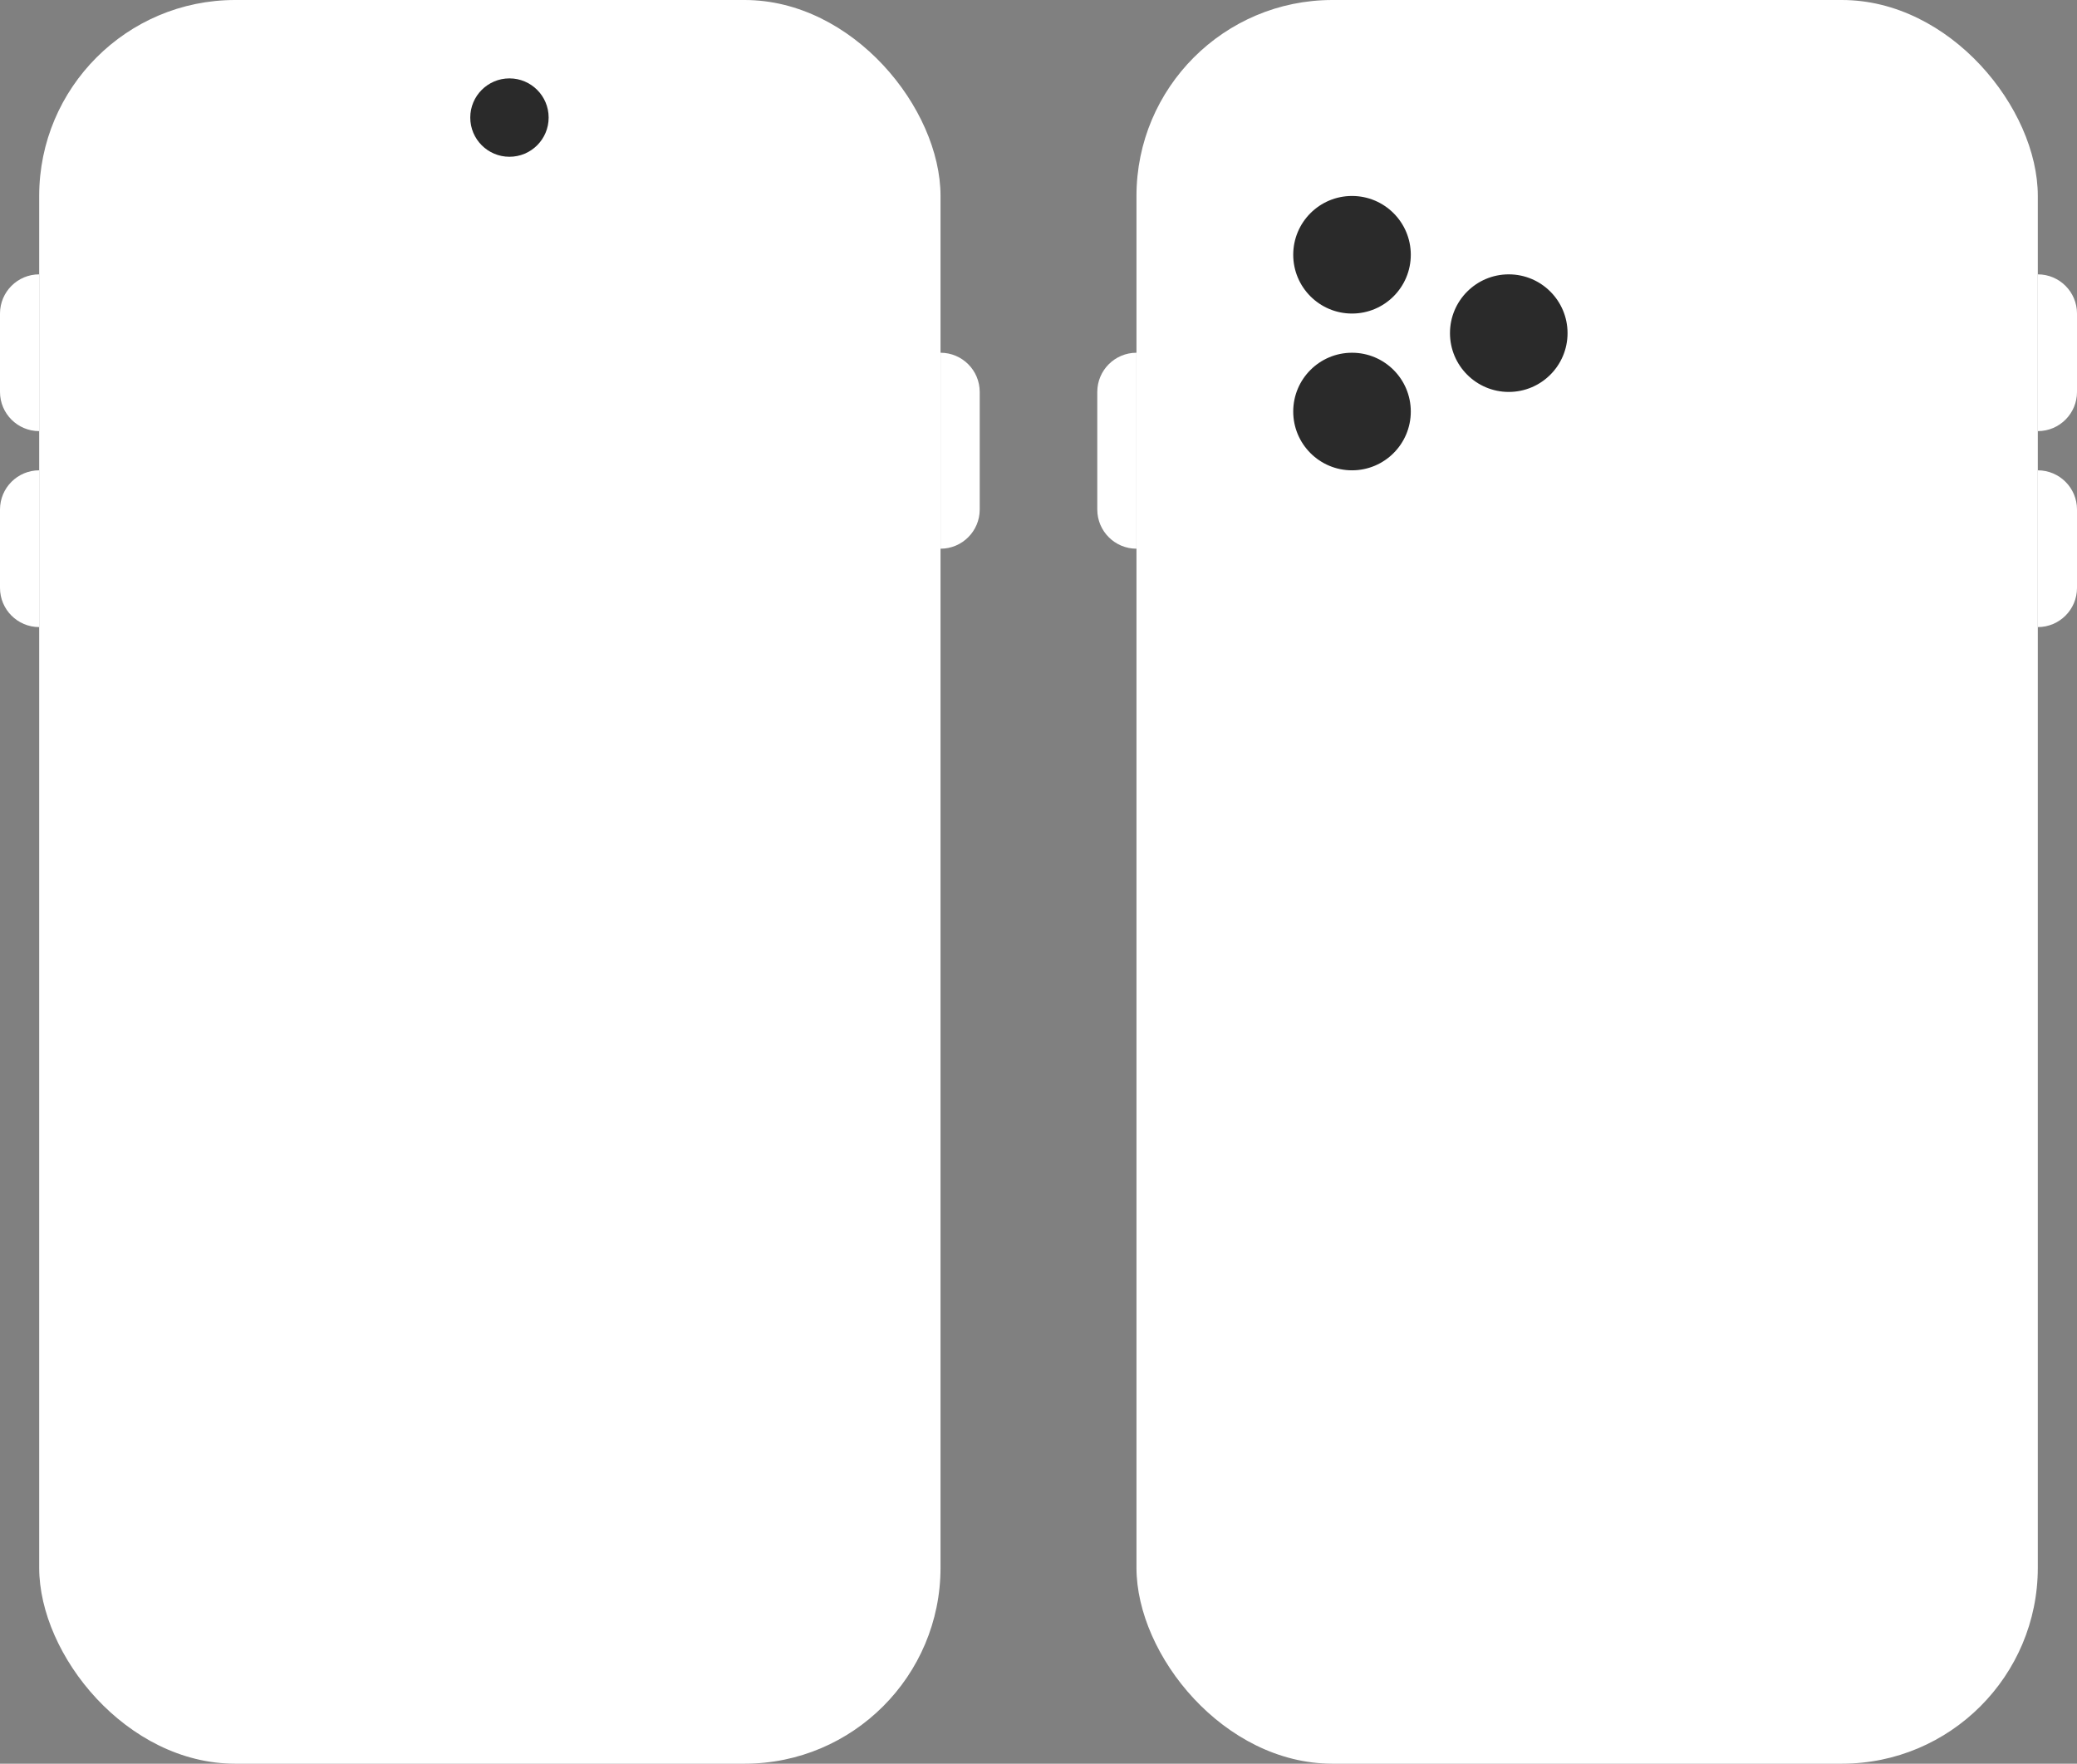 <svg width="53" height="45" viewBox="0 0 53 45" fill="none" xmlns="http://www.w3.org/2000/svg">
<rect x="0" y="0" width="53" height="45" fill="#808080" stroke="none"/>
<rect x="1" width="23" height="45" rx="5" fill="white"/>
<circle cx="1" cy="1" r="1" transform="matrix(1 0 0 -1 12 4)" fill="#2A2A2A"/>
<path d="M24 9V9C24.552 9 25 9.448 25 10V13C25 13.552 24.552 14 24 14V14V9Z" fill="white"/>
<path d="M52 7V7C52.552 7 53 7.448 53 8V10C53 10.552 52.552 11 52 11V11V7Z" fill="white"/>
<path d="M52 12V12C52.552 12 53 12.448 53 13V15C53 15.552 52.552 16 52 16V16V12Z" fill="white"/>
<rect x="29" width="23" height="45" rx="5" fill="white"/>
<circle cx="1.5" cy="1.5" r="1.5" transform="matrix(1 0 0 -1 33 8)" fill="#2A2A2A"/>
<circle cx="1.5" cy="1.5" r="1.5" transform="matrix(1 0 0 -1 33 12)" fill="#2A2A2A"/>
<circle cx="1.5" cy="1.5" r="1.5" transform="matrix(1 0 0 -1 37 10)" fill="#2A2A2A"/>
<path d="M0 8C0 7.448 0.448 7 1 7V7V11V11C0.448 11 0 10.552 0 10V8Z" fill="white"/>
<path d="M28 10C28 9.448 28.448 9 29 9V9V14V14C28.448 14 28 13.552 28 13V10Z" fill="white"/>
<path d="M0 13C0 12.448 0.448 12 1 12V12V16V16C0.448 16 0 15.552 0 15V13Z" fill="white"/>
</svg>
